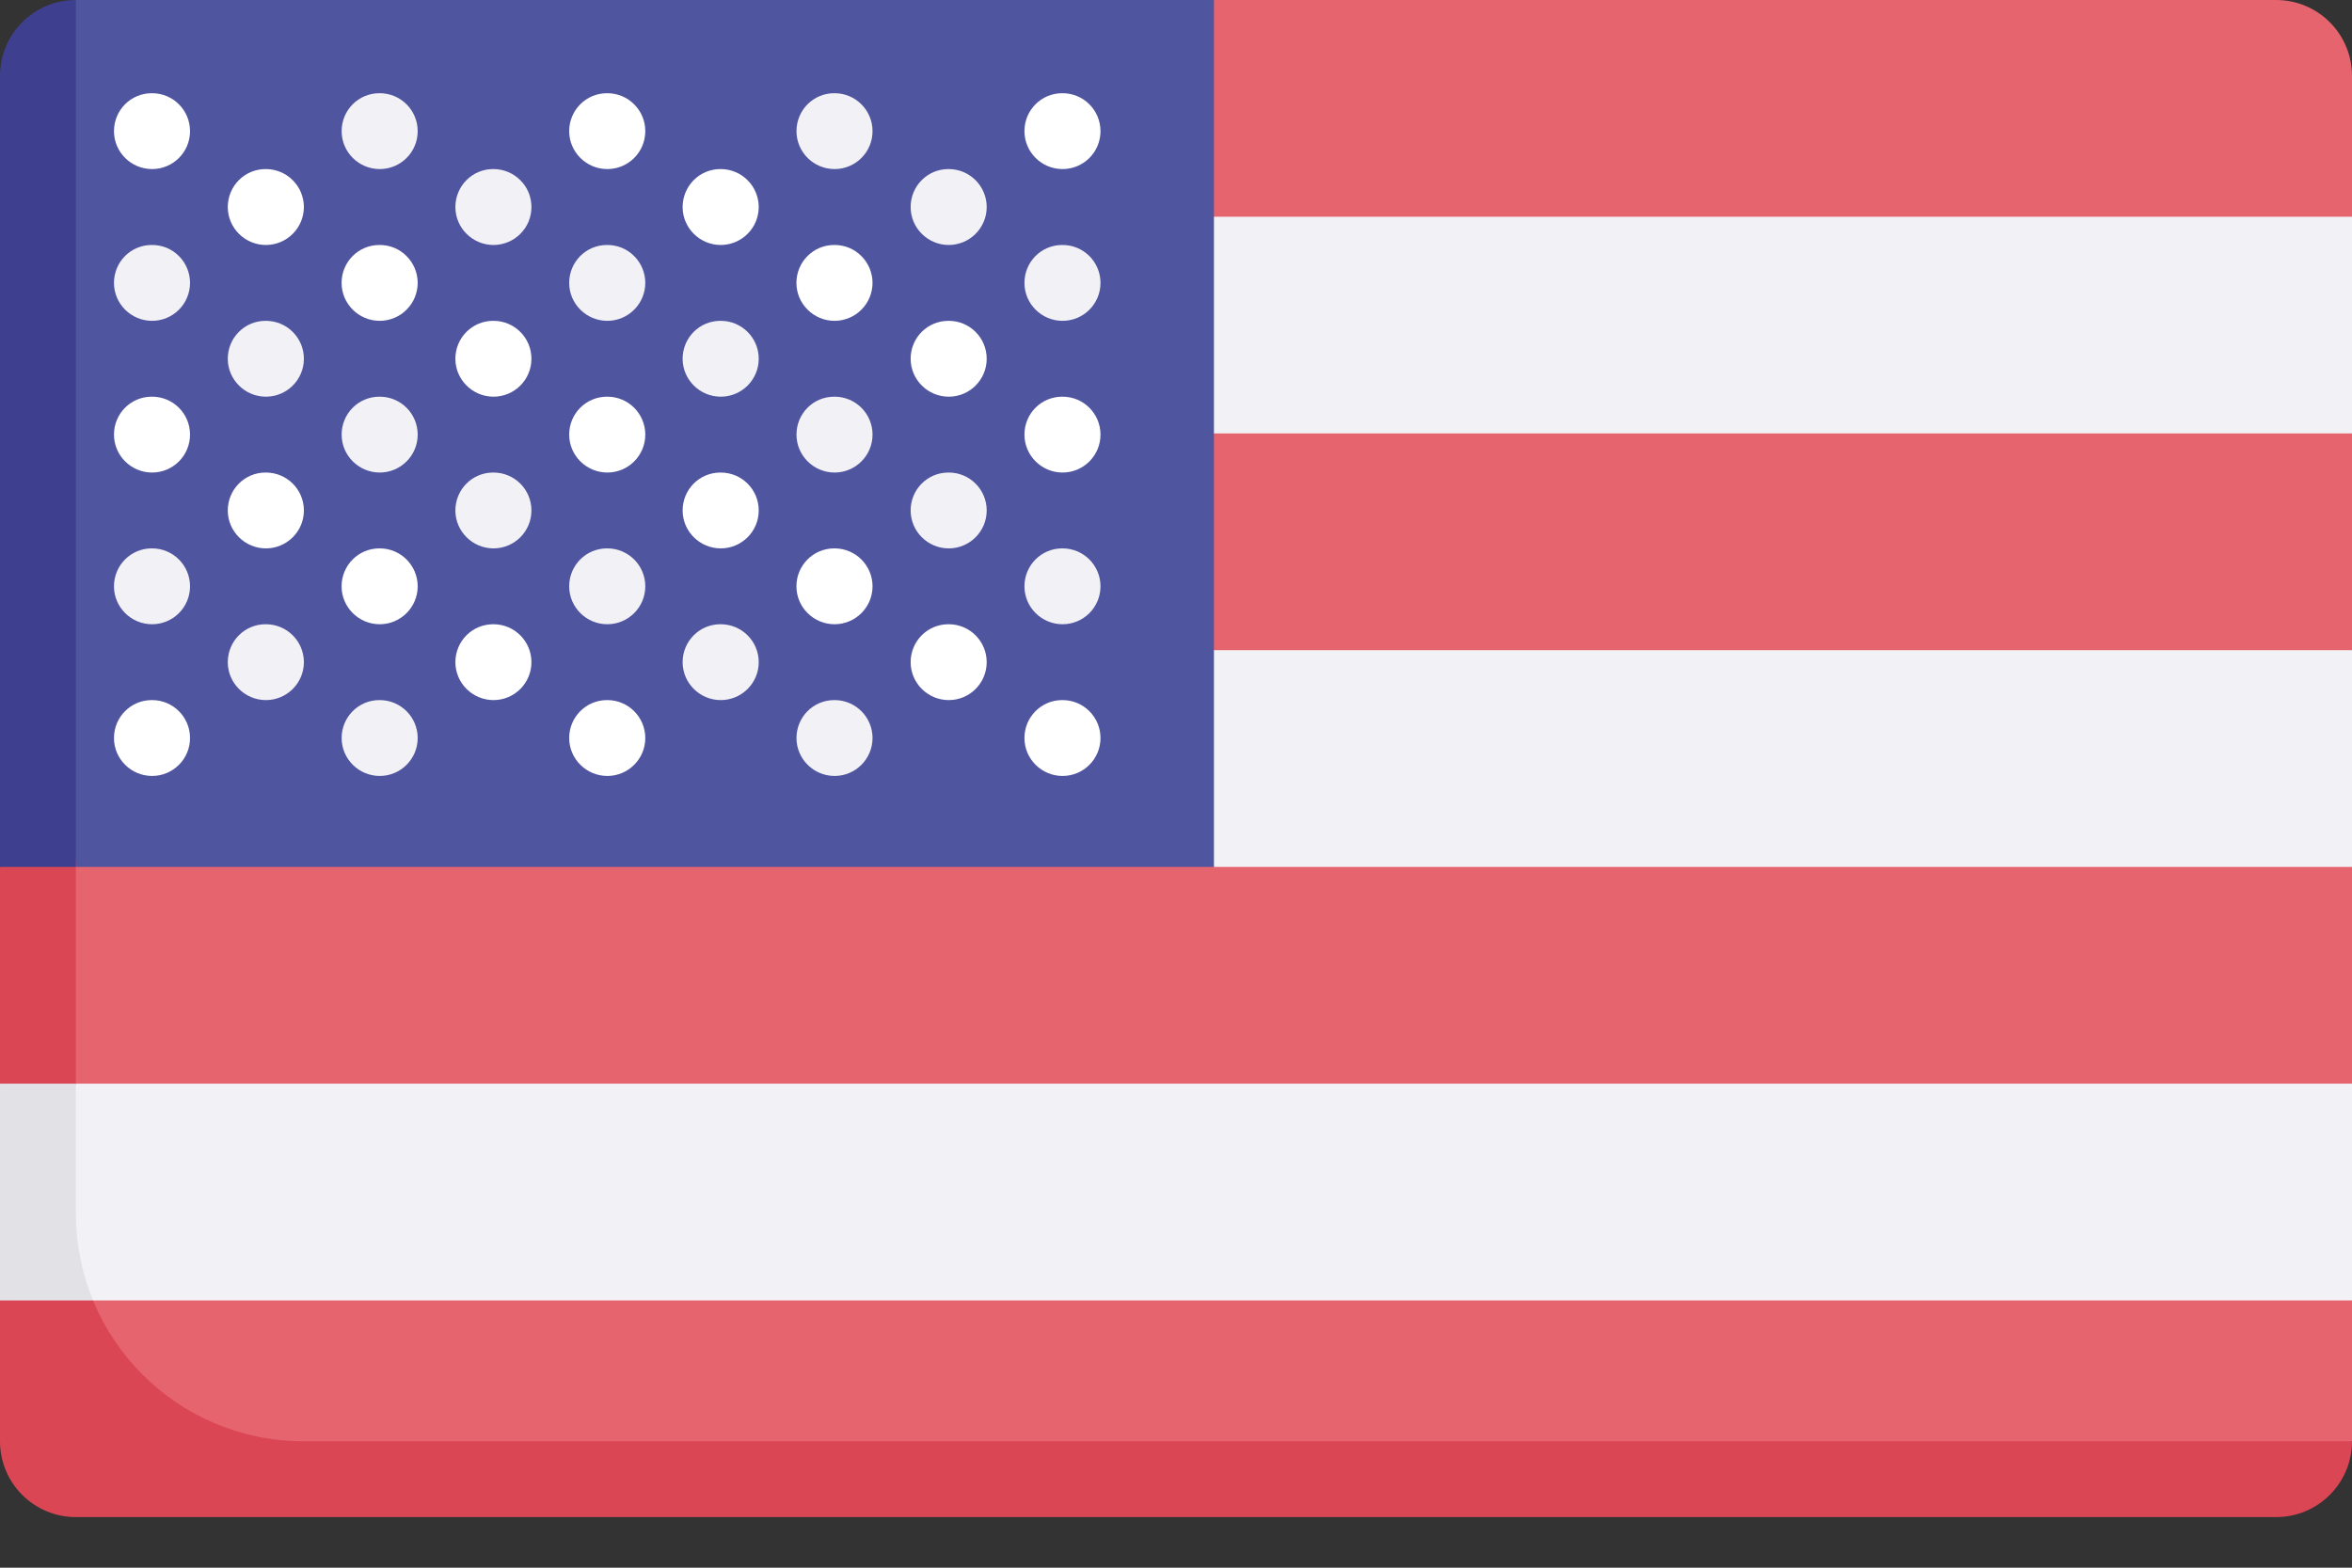 <svg width="39" height="26" viewBox="0 0 39 26" fill="none" xmlns="http://www.w3.org/2000/svg">
<rect x="0" y="0" width="39" height="26" fill="#333333" stroke="none"/>
<path d="M37.742 0H20.129L0.686 13.457V24.641H37.742L39 23.903V21.567L38.181 20.788V18.579L39 17.972V14.378L38.264 13.672V11.413L39 10.783V7.189L38.264 6.538V4.557L39 3.594V1.258C39 0.563 38.437 0 37.742 0Z" fill="#E5646E"/>
<path d="M19.525 3.594H39V7.189H19.525V3.594ZM19.5 10.783L20.129 14.378H39V10.783H19.5Z" fill="#F2F2F6"/>
<path d="M1.258 20.129V13.723L0 14.378V17.972L0.533 18.427V20.788L0 21.567V23.903C0 24.598 0.563 25.161 1.258 25.161H37.742C38.437 25.161 39 24.598 39 23.903H5.032C2.948 23.903 1.258 22.213 1.258 20.129Z" fill="#DB4655"/>
<path d="M20.129 0H1.258L0.457 1.258L1.258 14.378H20.129V0Z" fill="#5055A0"/>
<path d="M1.258 0C0.563 0 0 0.563 0 1.258V14.378H1.258V0Z" fill="#3F3F8F"/>
<path d="M2.522 2.804C2.174 2.804 1.89 2.523 1.89 2.175C1.89 1.828 2.168 1.546 2.516 1.546H2.522C2.87 1.546 3.151 1.828 3.151 2.175C3.151 2.523 2.87 2.804 2.522 2.804ZM2.522 7.837C2.174 7.837 1.89 7.555 1.89 7.208C1.89 6.86 2.168 6.579 2.516 6.579H2.522C2.87 6.579 3.151 6.86 3.151 7.208C3.151 7.555 2.87 7.837 2.522 7.837ZM2.522 12.869C2.174 12.869 1.89 12.587 1.89 12.24C1.89 11.893 2.168 11.611 2.516 11.611H2.522C2.87 11.611 3.151 11.893 3.151 12.24C3.151 12.587 2.87 12.869 2.522 12.869Z" fill="white"/>
<path d="M2.522 5.321C2.174 5.321 1.89 5.039 1.89 4.692C1.89 4.344 2.168 4.063 2.516 4.063H2.522C2.605 4.063 2.687 4.079 2.763 4.11C2.839 4.142 2.909 4.188 2.967 4.247C3.026 4.305 3.072 4.375 3.103 4.451C3.135 4.527 3.151 4.609 3.151 4.692C3.151 4.774 3.135 4.856 3.103 4.932C3.072 5.009 3.025 5.078 2.967 5.136C2.909 5.195 2.839 5.241 2.763 5.273C2.687 5.304 2.605 5.321 2.522 5.321ZM2.522 10.353C2.174 10.353 1.89 10.071 1.89 9.724C1.89 9.377 2.168 9.095 2.516 9.095H2.522C2.87 9.095 3.151 9.377 3.151 9.724C3.151 10.071 2.87 10.353 2.522 10.353Z" fill="#F2F2F6"/>
<path d="M17.619 2.804C17.271 2.804 16.987 2.523 16.987 2.175C16.987 1.828 17.265 1.546 17.613 1.546H17.619C17.967 1.546 18.248 1.828 18.248 2.175C18.248 2.523 17.967 2.804 17.619 2.804ZM17.619 7.837C17.271 7.837 16.987 7.555 16.987 7.208C16.987 6.86 17.265 6.579 17.613 6.579H17.619C17.967 6.579 18.248 6.86 18.248 7.208C18.248 7.555 17.967 7.837 17.619 7.837ZM17.619 12.869C17.271 12.869 16.987 12.587 16.987 12.24C16.987 11.893 17.265 11.611 17.613 11.611H17.619C17.967 11.611 18.248 11.893 18.248 12.24C18.248 12.587 17.967 12.869 17.619 12.869Z" fill="white"/>
<path d="M17.619 5.321C17.271 5.321 16.987 5.039 16.987 4.692C16.987 4.344 17.265 4.063 17.613 4.063H17.619C17.967 4.063 18.248 4.344 18.248 4.692C18.248 5.039 17.967 5.321 17.619 5.321ZM17.619 10.353C17.271 10.353 16.987 10.071 16.987 9.724C16.987 9.377 17.265 9.095 17.613 9.095H17.619C17.967 9.095 18.248 9.377 18.248 9.724C18.248 10.071 17.967 10.353 17.619 10.353ZM6.297 2.804C5.949 2.804 5.665 2.523 5.665 2.175C5.665 1.828 5.943 1.546 6.291 1.546H6.297C6.644 1.546 6.926 1.828 6.926 2.175C6.926 2.523 6.644 2.804 6.297 2.804ZM6.297 7.837C5.949 7.837 5.665 7.555 5.665 7.208C5.665 6.86 5.943 6.579 6.291 6.579H6.297C6.644 6.579 6.926 6.86 6.926 7.208C6.926 7.555 6.644 7.837 6.297 7.837ZM6.297 12.869C5.949 12.869 5.665 12.587 5.665 12.24C5.665 11.893 5.943 11.611 6.291 11.611H6.297C6.644 11.611 6.926 11.893 6.926 12.24C6.926 12.587 6.644 12.869 6.297 12.869Z" fill="#F2F2F6"/>
<path d="M6.296 5.321C5.949 5.321 5.664 5.039 5.664 4.692C5.664 4.344 5.943 4.063 6.29 4.063H6.297C6.379 4.063 6.461 4.079 6.537 4.11C6.614 4.142 6.683 4.188 6.741 4.247C6.8 4.305 6.846 4.375 6.878 4.451C6.909 4.527 6.926 4.609 6.926 4.692C6.926 4.774 6.909 4.856 6.878 4.932C6.846 5.009 6.8 5.078 6.741 5.136C6.683 5.195 6.614 5.241 6.537 5.273C6.461 5.304 6.379 5.321 6.296 5.321ZM6.296 10.353C5.949 10.353 5.664 10.071 5.664 9.724C5.664 9.377 5.943 9.095 6.29 9.095H6.297C6.644 9.095 6.926 9.377 6.926 9.724C6.926 10.071 6.644 10.353 6.296 10.353ZM4.409 4.063C4.062 4.063 3.777 3.781 3.777 3.434C3.777 3.086 4.056 2.804 4.403 2.804H4.409C4.492 2.804 4.574 2.821 4.65 2.852C4.727 2.884 4.796 2.93 4.854 2.989C4.913 3.047 4.959 3.116 4.991 3.193C5.022 3.269 5.039 3.351 5.039 3.434C5.039 3.516 5.022 3.598 4.991 3.674C4.959 3.751 4.913 3.82 4.854 3.878C4.796 3.937 4.726 3.983 4.65 4.015C4.574 4.046 4.492 4.063 4.409 4.063ZM4.409 9.095C4.062 9.095 3.777 8.813 3.777 8.466C3.777 8.118 4.056 7.837 4.403 7.837H4.409C4.757 7.837 5.039 8.118 5.039 8.466C5.039 8.813 4.757 9.095 4.409 9.095Z" fill="white"/>
<path d="M4.409 6.579C4.062 6.579 3.777 6.297 3.777 5.95C3.777 5.602 4.056 5.321 4.403 5.321H4.409C4.757 5.321 5.039 5.602 5.039 5.95C5.039 6.297 4.757 6.579 4.409 6.579ZM4.409 11.611C4.062 11.611 3.777 11.329 3.777 10.982C3.777 10.635 4.056 10.353 4.403 10.353H4.409C4.757 10.353 5.039 10.635 5.039 10.982C5.039 11.329 4.757 11.611 4.409 11.611Z" fill="#F2F2F6"/>
<path d="M10.071 2.804C9.723 2.804 9.438 2.523 9.438 2.175C9.438 1.828 9.717 1.546 10.065 1.546H10.071C10.418 1.546 10.7 1.828 10.7 2.175C10.7 2.523 10.418 2.804 10.071 2.804ZM10.071 7.837C9.723 7.837 9.438 7.555 9.438 7.208C9.438 6.86 9.717 6.579 10.065 6.579H10.071C10.418 6.579 10.7 6.86 10.7 7.208C10.7 7.555 10.418 7.837 10.071 7.837ZM10.071 12.869C9.723 12.869 9.438 12.587 9.438 12.24C9.438 11.893 9.717 11.611 10.065 11.611H10.071C10.418 11.611 10.7 11.893 10.7 12.24C10.7 12.587 10.418 12.869 10.071 12.869Z" fill="white"/>
<path d="M10.07 5.321C9.723 5.321 9.438 5.039 9.438 4.692C9.438 4.344 9.717 4.063 10.064 4.063H10.071C10.153 4.063 10.235 4.079 10.311 4.11C10.388 4.142 10.457 4.188 10.515 4.247C10.574 4.305 10.62 4.375 10.652 4.451C10.683 4.527 10.7 4.609 10.7 4.692C10.7 4.774 10.683 4.856 10.652 4.932C10.62 5.009 10.574 5.078 10.515 5.136C10.457 5.195 10.388 5.241 10.311 5.273C10.235 5.304 10.153 5.321 10.07 5.321ZM10.07 10.353C9.723 10.353 9.438 10.071 9.438 9.724C9.438 9.377 9.717 9.095 10.064 9.095H10.071C10.418 9.095 10.7 9.377 10.7 9.724C10.7 10.071 10.418 10.353 10.07 10.353ZM8.183 4.063C7.836 4.063 7.551 3.781 7.551 3.434C7.551 3.086 7.83 2.804 8.177 2.804H8.183C8.266 2.804 8.348 2.821 8.424 2.852C8.5 2.884 8.57 2.93 8.628 2.989C8.687 3.047 8.733 3.116 8.765 3.193C8.796 3.269 8.812 3.351 8.812 3.434C8.812 3.516 8.796 3.598 8.765 3.674C8.733 3.751 8.687 3.82 8.628 3.878C8.57 3.937 8.5 3.983 8.424 4.015C8.348 4.046 8.266 4.063 8.183 4.063ZM8.183 9.095C7.836 9.095 7.551 8.813 7.551 8.466C7.551 8.118 7.83 7.837 8.177 7.837H8.183C8.531 7.837 8.812 8.118 8.812 8.466C8.812 8.813 8.531 9.095 8.183 9.095Z" fill="#F2F2F6"/>
<path d="M8.183 6.579C7.836 6.579 7.551 6.297 7.551 5.95C7.551 5.602 7.83 5.321 8.177 5.321H8.183C8.531 5.321 8.812 5.602 8.812 5.95C8.812 6.297 8.531 6.579 8.183 6.579ZM8.183 11.611C7.836 11.611 7.551 11.329 7.551 10.982C7.551 10.635 7.83 10.353 8.177 10.353H8.183C8.531 10.353 8.812 10.635 8.812 10.982C8.812 11.329 8.531 11.611 8.183 11.611Z" fill="white"/>
<path d="M13.839 2.804C13.491 2.804 13.207 2.523 13.207 2.175C13.207 1.828 13.485 1.546 13.832 1.546H13.839C14.186 1.546 14.468 1.828 14.468 2.175C14.468 2.523 14.186 2.804 13.839 2.804ZM13.839 7.837C13.491 7.837 13.207 7.555 13.207 7.208C13.207 6.86 13.485 6.579 13.832 6.579H13.839C14.186 6.579 14.468 6.86 14.468 7.208C14.468 7.555 14.186 7.837 13.839 7.837ZM13.839 12.869C13.491 12.869 13.207 12.587 13.207 12.24C13.207 11.893 13.485 11.611 13.832 11.611H13.839C14.186 11.611 14.468 11.893 14.468 12.24C14.468 12.587 14.186 12.869 13.839 12.869Z" fill="#F2F2F6"/>
<path d="M13.838 5.321C13.491 5.321 13.206 5.039 13.206 4.692C13.206 4.344 13.485 4.063 13.832 4.063H13.839C13.921 4.063 14.003 4.079 14.079 4.11C14.156 4.142 14.225 4.188 14.283 4.247C14.342 4.305 14.388 4.375 14.42 4.451C14.451 4.527 14.468 4.609 14.468 4.692C14.468 4.774 14.451 4.856 14.42 4.932C14.388 5.009 14.342 5.078 14.283 5.136C14.225 5.195 14.156 5.241 14.079 5.273C14.003 5.304 13.921 5.321 13.838 5.321ZM13.838 10.353C13.491 10.353 13.206 10.071 13.206 9.724C13.206 9.377 13.485 9.095 13.832 9.095H13.839C14.186 9.095 14.468 9.377 14.468 9.724C14.468 10.071 14.186 10.353 13.838 10.353ZM11.951 4.063C11.604 4.063 11.319 3.781 11.319 3.434C11.319 3.086 11.598 2.804 11.945 2.804H11.951C12.034 2.804 12.116 2.821 12.192 2.852C12.269 2.884 12.338 2.93 12.396 2.989C12.455 3.047 12.501 3.116 12.533 3.193C12.564 3.269 12.581 3.351 12.581 3.434C12.581 3.516 12.564 3.598 12.533 3.674C12.501 3.751 12.455 3.82 12.396 3.878C12.338 3.937 12.268 3.983 12.192 4.015C12.116 4.046 12.034 4.063 11.951 4.063ZM11.951 9.095C11.604 9.095 11.319 8.813 11.319 8.466C11.319 8.118 11.598 7.837 11.945 7.837H11.951C12.299 7.837 12.581 8.118 12.581 8.466C12.581 8.813 12.299 9.095 11.951 9.095Z" fill="white"/>
<path d="M11.951 6.579C11.604 6.579 11.319 6.297 11.319 5.95C11.319 5.602 11.598 5.321 11.945 5.321H11.951C12.299 5.321 12.581 5.602 12.581 5.95C12.581 6.297 12.299 6.579 11.951 6.579ZM11.951 11.611C11.604 11.611 11.319 11.329 11.319 10.982C11.319 10.635 11.598 10.353 11.945 10.353H11.951C12.299 10.353 12.581 10.635 12.581 10.982C12.581 11.329 12.299 11.611 11.951 11.611ZM15.732 4.063C15.384 4.063 15.1 3.781 15.1 3.434C15.1 3.086 15.378 2.804 15.726 2.804H15.732C15.814 2.804 15.896 2.821 15.973 2.852C16.049 2.884 16.118 2.93 16.177 2.989C16.235 3.047 16.281 3.116 16.313 3.193C16.345 3.269 16.361 3.351 16.361 3.434C16.361 3.516 16.345 3.598 16.313 3.674C16.281 3.751 16.235 3.82 16.177 3.878C16.118 3.937 16.049 3.983 15.973 4.015C15.896 4.046 15.814 4.063 15.732 4.063ZM15.732 9.095C15.384 9.095 15.1 8.813 15.1 8.466C15.1 8.118 15.378 7.837 15.726 7.837H15.732C16.079 7.837 16.361 8.118 16.361 8.466C16.361 8.813 16.079 9.095 15.732 9.095Z" fill="#F2F2F6"/>
<path d="M15.732 6.579C15.384 6.579 15.1 6.297 15.1 5.95C15.1 5.602 15.378 5.321 15.726 5.321H15.732C16.08 5.321 16.361 5.602 16.361 5.95C16.361 6.297 16.08 6.579 15.732 6.579ZM15.732 11.611C15.384 11.611 15.1 11.329 15.1 10.982C15.1 10.635 15.378 10.353 15.726 10.353H15.732C16.08 10.353 16.361 10.635 16.361 10.982C16.361 11.329 16.08 11.611 15.732 11.611Z" fill="white"/>
<path d="M0.229 20.528L1.543 21.567H39V17.972H1.258L0.229 20.528Z" fill="#F2F2F6"/>
<path d="M0 17.972V21.567H1.543C1.355 21.111 1.258 20.622 1.258 20.129V17.972L0 17.972Z" fill="#E1E1E6"/>
</svg>
